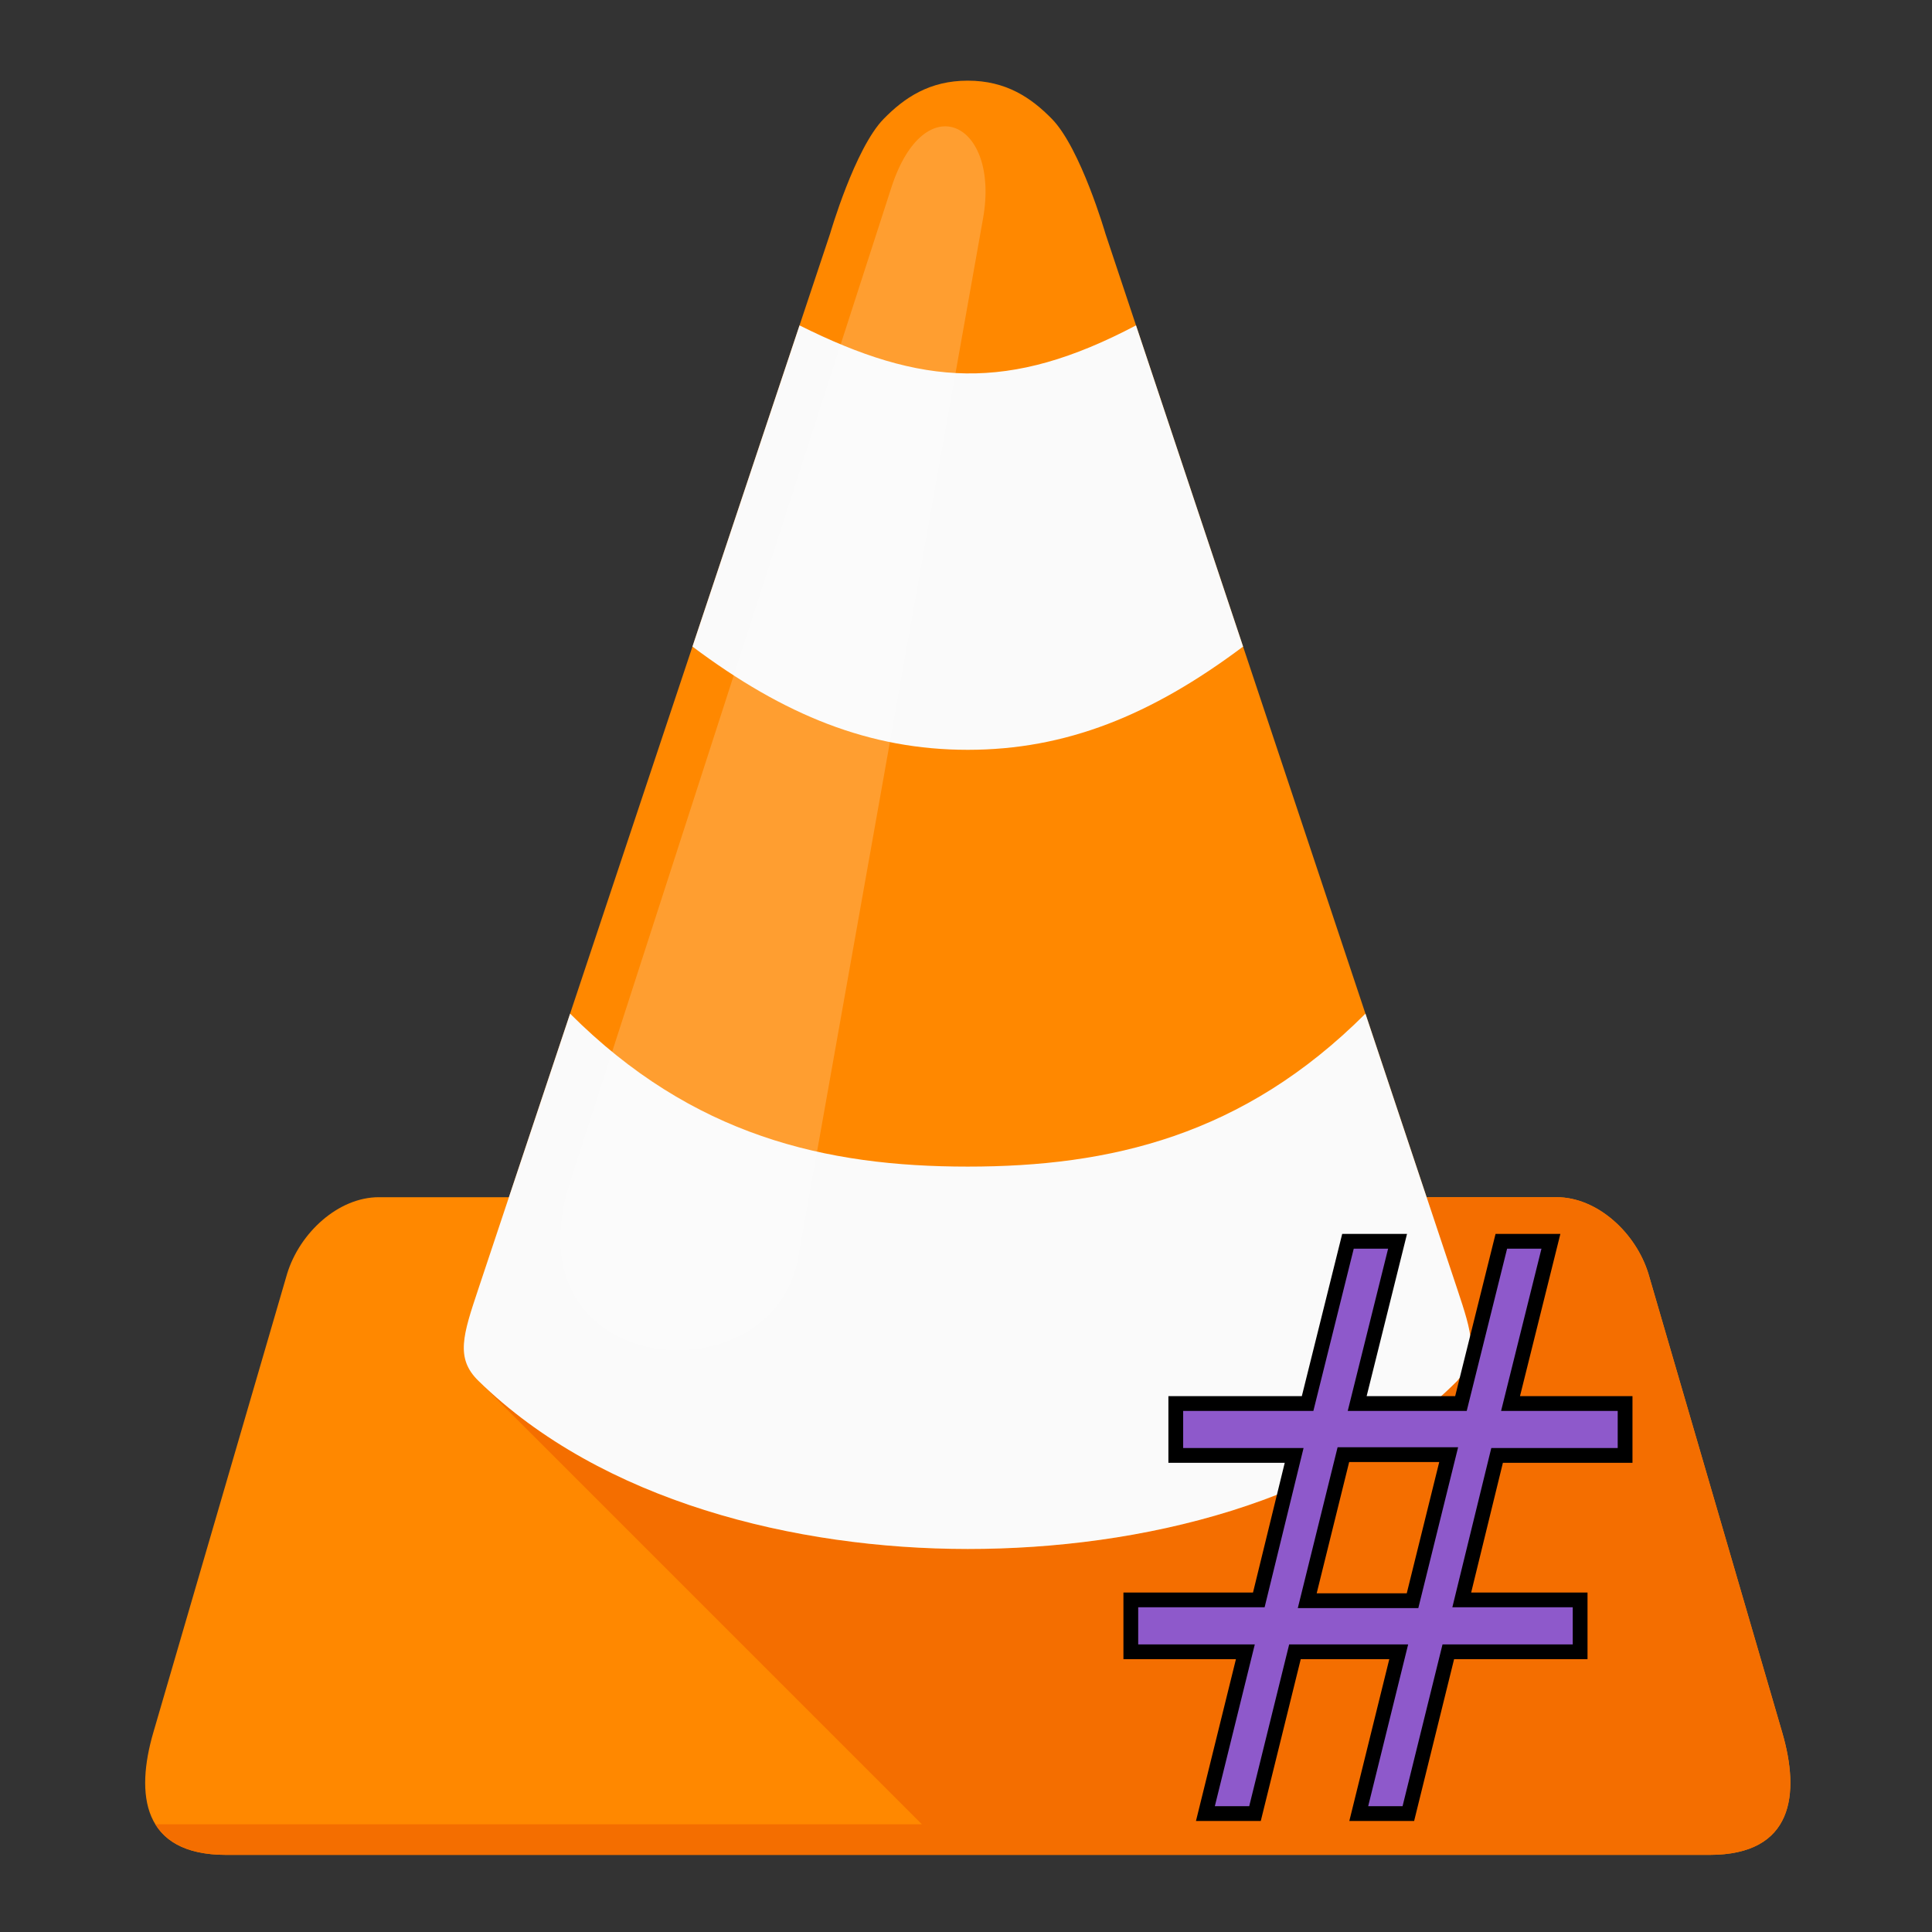 <?xml version="1.0" encoding="UTF-8" standalone="no"?>
<!-- Created with Inkscape (http://www.inkscape.org/) -->

<svg
   xmlns:osb="http://www.openswatchbook.org/uri/2009/osb"
   xmlns:dc="http://purl.org/dc/elements/1.1/"
   xmlns:cc="http://creativecommons.org/ns#"
   xmlns:rdf="http://www.w3.org/1999/02/22-rdf-syntax-ns#"
   xmlns:svg="http://www.w3.org/2000/svg"
   xmlns="http://www.w3.org/2000/svg"
   xmlns:sodipodi="http://sodipodi.sourceforge.net/DTD/sodipodi-0.dtd"
   xmlns:inkscape="http://www.inkscape.org/namespaces/inkscape"
   width="48"
   height="48"
   viewBox="0 0 48 48"
   id="svg4826"
   version="1.1"
   inkscape:version="0.92.4 (5da689c313, 2019-01-14)"
   sodipodi:docname="icon_libvlcsharp.svg"
   enable-background="new"
   inkscape:export-filename="C:\Users\the_c\Desktop\LibVLCSharpAssets\icon_libvlcsharp.png"
   inkscape:export-xdpi="12800"
   inkscape:export-ydpi="12800">
  <rect x="0" y="0" width="48" height="48" fill="#333333" stroke="none"/>
  <defs
     id="defs4828">
    <linearGradient
       id="linearGradient7664"
       osb:paint="solid">
      <stop
         style="stop-color:#000000;stop-opacity:1;"
         offset="0"
         id="stop7662" />
    </linearGradient>
    <clipPath
       clipPathUnits="userSpaceOnUse"
       id="clipPath4813">
      <path
         id="path4815"
         d="m 256,24 c -10,0 -16.561,4.444 -22,10 -7.52,7.682 -14,30 -14,30 l -84,252 -34,0 c -10.636,0 -20.715,9.307 -24,20 L 43,456 c -4.677,16.034 -3,32 19,32 l 194,0 194,0 c 22,-10e-6 23.677,-15.966 19,-32 L 434,336 c -3.285,-10.693 -13.364,-20 -24,-20 l -34,0 -84,-252 c 0,0 -6.48,-22.318 -14,-30 -5.439,-5.556 -12,-10 -22,-10 z"
         style="fill:#ff8800"
         inkscape:connector-curvature="0" />
    </clipPath>
    <clipPath
       clipPathUnits="userSpaceOnUse"
       id="clipPath4792">
      <path
         style="fill:#ff8800"
         d="m 48.197,963.108 c -1.654,1.239 -2.321,3.226 -3.762,7.52 -1.441,4.294 -1.504,4.512 -1.504,4.512 l -5.266,15.797 -6.016,18.051 -3.008,9.023 -6.344,0 c -2,0 -3.861,1.511 -4.445,3.504 l -3.504,11.92 c -1.145,3.912 -2.28,7.795 -3.43,11.727 -0.481,1.643 0.001,2.852 0.777,3.688 0.481,0.517 1.075,0.891 1.621,1.141 0.547,0.243 0.921,0.373 1.352,0.373 1.004,0 18.539,-0.01 36.572,-0.01 l 0,0 c 18.033,0 35.568,0.01 36.572,0.01 0.431,0 0.805,-0.13 1.352,-0.373 0.547,-0.249 1.14,-0.623 1.621,-1.141 0.776,-0.836 1.259,-2.044 0.777,-3.688 -1.15,-3.932 -2.285,-7.815 -3.43,-11.727 l -3.504,-11.92 c -0.584,-1.993 -2.445,-3.504 -4.445,-3.504 l -6.344,0 -3.008,-9.023 -6.016,-18.051 -5.266,-15.797 c 0,0 -0.069,-0.234 -1.504,-4.512 -1.435,-4.277 -2.097,-6.251 -3.762,-7.52 -0.831,-0.633 -2,-0.746 -3.045,-0.746 -1.045,0 -2.208,0.12 -3.045,0.746 z"
         id="path4794"
         inkscape:connector-curvature="0"
         sodipodi:nodetypes="szccccscccccsccscccccscccczsas" />
    </clipPath>
  </defs>
  <sodipodi:namedview
     id="base"
     pagecolor="#ffffff"
     bordercolor="#666666"
     borderopacity="1.0"
     inkscape:pageopacity="0.0"
     inkscape:pageshadow="2"
     inkscape:zoom="11.313708"
     inkscape:cx="37.461003"
     inkscape:cy="25.823046"
     inkscape:document-units="px"
     inkscape:current-layer="layer3"
     showgrid="false"
     units="px"
     inkscape:window-width="1920"
     inkscape:window-height="1027"
     inkscape:window-x="-8"
     inkscape:window-y="-8"
     inkscape:window-maximized="1">
    <inkscape:grid
       type="xygrid"
       id="grid4142" />
  </sodipodi:namedview>
  <g
     inkscape:label="Layer 1"
     inkscape:groupmode="layer"
     id="layer1"
     transform="translate(0,-1004.362)">
    <g
       transform="matrix(0.095,0,0,0.095,-0.276,1004.086)"
       id="g4807"
       clip-path="url(#clipPath4813)">
      <path
         id="path4795"
         d="m 256,24 c -10,0 -16.561,4.444 -22,10 -7.52,7.682 -14,30 -14,30 l -84,252 h -34 c -10.636,0 -20.715,9.307 -24,20 L 43,456 c -4.677,16.034 -3,32 19,32 h 194 194 c 22,-10e-6 23.677,-15.966 19,-32 L 434,336 c -3.285,-10.693 -13.364,-20 -24,-20 H 376 L 292,64 c 0,0 -6.48,-22.318 -14,-30 -5.439,-5.556 -12,-10 -22,-10 z"
         style="fill:#ff8800"
         inkscape:connector-curvature="0" />
      <path
         inkscape:connector-curvature="0"
         id="path4790"
         d="m 376,316 c 0,0 5.336,15.998 8,24 3.866,11.612 5.722,17.449 -0.057,24.102 C 352,396 301.088,408.013 256,408 210.883,407.987 160.221,395.529 128,364 L 244,480 H 43.531 c 2.987,4.872 8.737,8 18.469,8 h 194 194 c 22,-10e-6 23.677,-15.966 19,-32 L 434,336 c -3.285,-10.693 -13.364,-20 -24,-20 z"
         style="fill:#f46e00;fill-opacity:1" />
      <path
         id="path3151-2-6-0"
         sodipodi:nodetypes="cacccccssacsccacc"
         inkscape:connector-curvature="0"
         d="m 184,172 c 24,18 46.368,27 72,27 25.632,0 48,-9 72,-27 48,0 32,-108 -28,-84 -33.168,17.495 -55.999,16 -88,0 -60,-24 -76,84 -28,84 z m -48,144 c 0,0 -5.333,16 -8,24 -4.002,12.001 -6.034,18.096 0,24 32.221,31.529 82.883,43.987 128,44 45.088,0.013 96,-12 127.943,-43.898 C 389.721,357.449 387.866,351.612 384,340 c -2.664,-8.002 -8,-24 -8,-24 28,0 0,-68 -16,-48 -32,32 -66.858,40 -104,40 -37.142,0 -72,-8 -104,-40 -16,-16 -44,48 -16,48 z"
         style="fill:#fafafa" />
      <path
         sodipodi:nodetypes="sssss"
         inkscape:connector-curvature="0"
         id="path4246"
         d="m 152,312 c -16.665,51.582 52.973,57.346 59.638,19.879 L 260,60 c 4.469,-25.122 -15.318,-34.873 -24,-8 z"
         style="opacity:0.6;fill:#ffffff;fill-opacity:0.314;fill-rule:evenodd;stroke:none;stroke-width:1px;stroke-linecap:butt;stroke-linejoin:miter;stroke-opacity:1" />
    </g>
  </g>
  <g
     inkscape:groupmode="layer"
     id="layer3"
     inkscape:label="Sharp">
    <g
       aria-label="#"
       style="font-style:normal;font-weight:normal;font-size:40px;line-height:1.25;font-family:sans-serif;letter-spacing:0px;word-spacing:0px;fill:#000000;fill-opacity:1;stroke:#000000;stroke-width:0.3;stroke-miterlimit:4;stroke-dasharray:none;stroke-opacity:1"
       id="text3753"
       transform="translate(0.795)">
      <path
         d="m 39.58,36.159 h -3.18 l -0.878,3.59 h 2.941 v 1.289 h -3.275 l -0.993,4.02 h -1.232 l 0.993,-4.02 h -2.578 l -0.993,4.02 h -1.232 l 0.993,-4.02 h -2.846 v -1.289 h 3.18 l 0.878,-3.59 H 28.417 v -1.289 h 3.275 l 1.003,-4.03 h 1.232 l -1.003,4.03 h 2.578 l 1.003,-4.03 h 1.232 l -1.003,4.03 h 2.846 z m -4.383,-0.019 h -2.616 l -0.898,3.629 h 2.616 z"
         style="font-size:26.667px;fill:#8e59cb;fill-opacity:1;stroke:#000000;stroke-width:0.367;stroke-miterlimit:4;stroke-dasharray:none;stroke-opacity:1"
         id="path7668"
         inkscape:connector-curvature="0" />
    </g>
  </g>
</svg>
